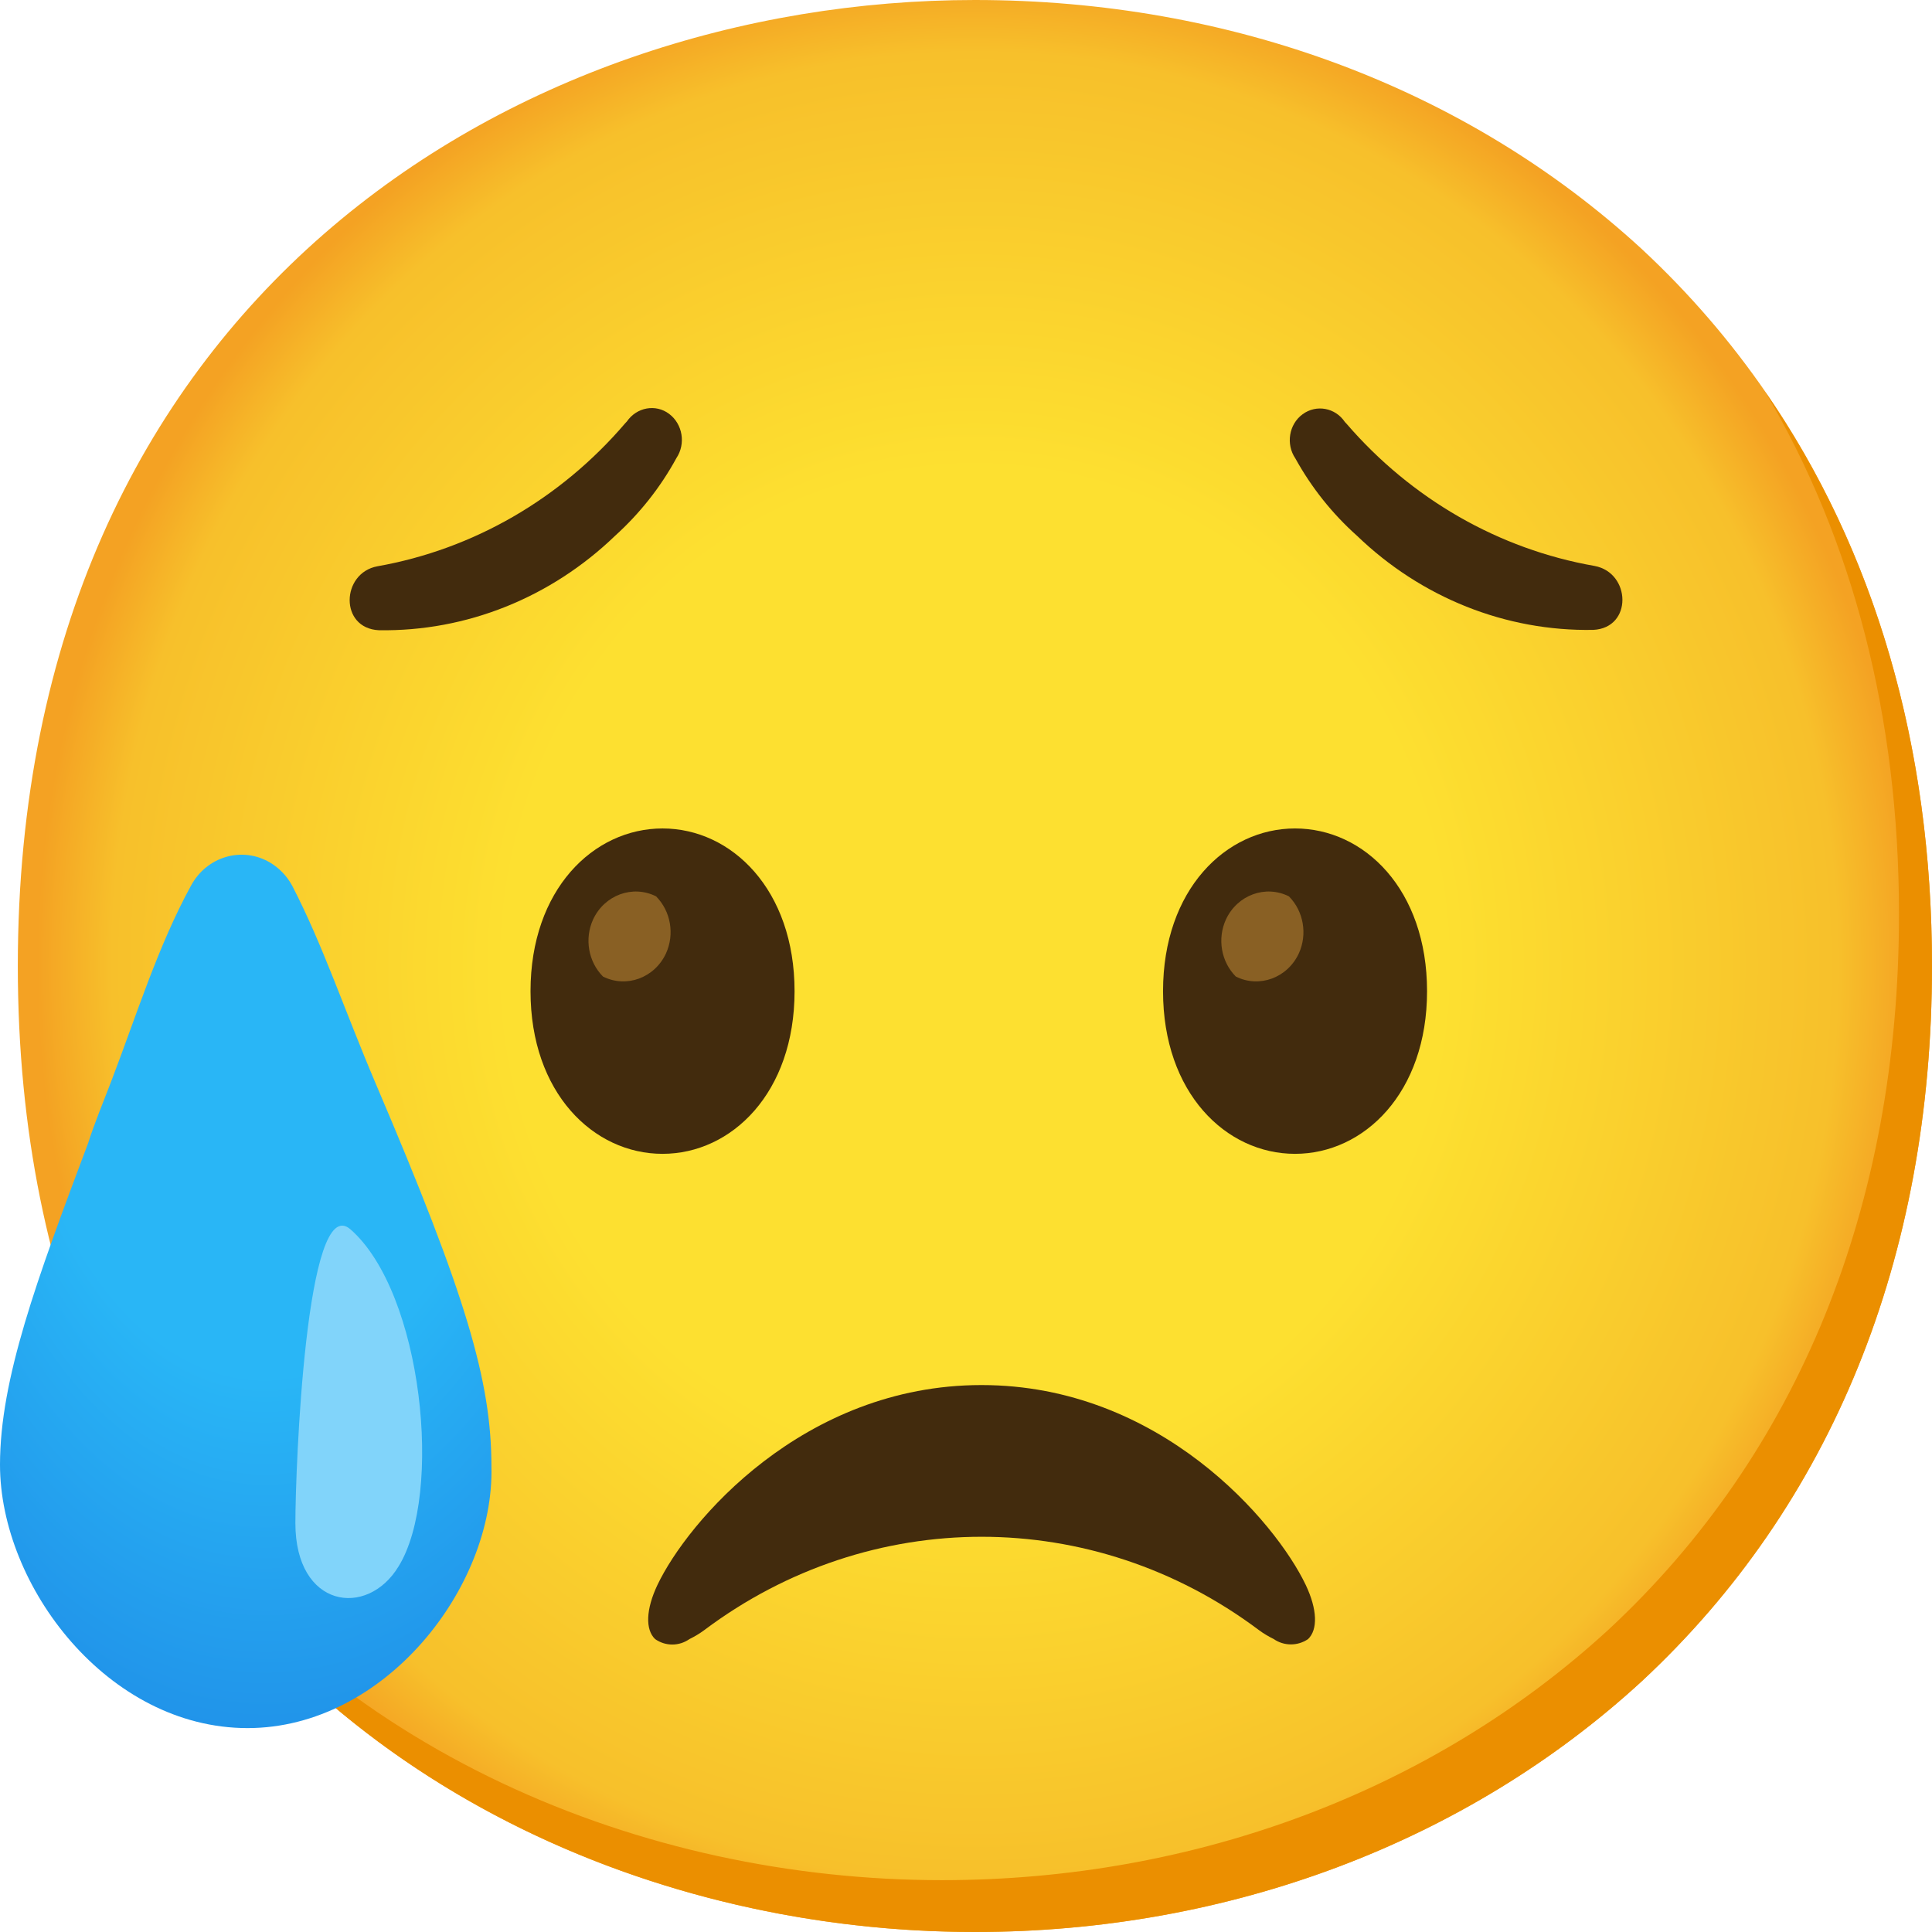 <svg width="72" height="72" viewBox="0 0 72 72" fill="none" xmlns="http://www.w3.org/2000/svg">
<path d="M36.332 72C19.175 72 0.664 60.73 0.664 36C0.664 11.27 19.175 0 36.332 0C45.864 0 54.658 3.284 61.177 9.274C68.249 15.843 72 25.116 72 36C72 46.884 68.249 56.093 61.177 62.662C54.658 68.651 45.803 72 36.332 72Z" fill="url(#paint0_radial_257_48)"/>
<path d="M65.783 14.6C69.061 20.138 70.77 26.733 70.77 34.068C70.77 44.952 67.019 54.161 59.947 60.73C53.428 66.719 44.573 70.068 35.102 70.068C23.996 70.068 12.348 65.335 5.473 55.294C12.09 66.668 24.537 72 36.332 72C45.803 72 54.658 68.651 61.177 62.662C68.249 56.093 72 46.884 72 36C72 27.795 69.866 20.505 65.783 14.6V14.6Z" fill="#EB8F00"/>
<path d="M36.578 51.617C43.232 51.617 47.543 56.718 48.662 59.068C49.093 59.976 49.117 60.73 48.748 61.084C48.361 61.348 47.856 61.348 47.469 61.084C47.278 60.987 47.088 60.878 46.916 60.749C40.735 56.112 32.427 56.112 26.247 60.749C26.074 60.878 25.89 60.987 25.693 61.084C25.306 61.355 24.801 61.355 24.414 61.084C24.045 60.73 24.07 59.976 24.5 59.068C25.613 56.724 29.924 51.617 36.578 51.617Z" fill="#422B0D"/>
<path d="M14.064 21.104C12.711 21.355 12.644 23.416 14.12 23.487C17.379 23.538 20.527 22.276 22.926 19.964C23.836 19.14 24.611 18.167 25.207 17.073C25.564 16.538 25.441 15.804 24.937 15.424C24.432 15.044 23.725 15.179 23.362 15.707L23.301 15.772C20.884 18.599 17.631 20.473 14.064 21.104V21.104Z" fill="#422B0D"/>
<path d="M50.181 15.791L50.12 15.726C49.763 15.192 49.056 15.063 48.545 15.437C48.035 15.81 47.912 16.551 48.275 17.085C48.877 18.174 49.652 19.146 50.569 19.964C52.967 22.276 56.115 23.532 59.375 23.474C60.851 23.403 60.783 21.342 59.424 21.091C55.857 20.466 52.604 18.599 50.181 15.791V15.791Z" fill="#422B0D"/>
<path d="M9.224 64.401C4.022 64.401 0 59.114 0 54.586C0 51.405 1.359 47.715 3.284 42.601C3.524 41.848 3.844 41.088 4.163 40.251C5.08 37.855 5.885 35.26 7.115 33.012C7.699 31.917 9.022 31.531 10.061 32.143C10.405 32.349 10.694 32.645 10.891 33.012C12.035 35.221 12.822 37.61 14.009 40.399C17.373 48.281 18.314 51.469 18.314 54.651C18.43 59.139 14.347 64.401 9.224 64.401V64.401Z" fill="url(#paint1_radial_257_48)"/>
<path d="M14.851 58.379C13.677 60.311 11.008 59.925 11.008 56.763C11.008 54.741 11.401 44.359 13.062 45.815C15.755 48.178 16.524 55.687 14.851 58.379Z" fill="#81D4FA"/>
<path d="M24.691 30.874C22.114 30.874 19.771 33.154 19.771 36.94C19.771 40.727 22.114 43 24.691 43C27.268 43 29.611 40.721 29.611 36.94C29.611 33.16 27.268 30.874 24.691 30.874Z" fill="#422B0D"/>
<path d="M24.451 33.405C23.578 32.967 22.526 33.353 22.102 34.268C21.776 34.983 21.924 35.839 22.471 36.393C23.344 36.831 24.396 36.444 24.82 35.53C25.146 34.815 24.998 33.959 24.451 33.405Z" fill="#896024"/>
<path d="M48.262 30.874C45.686 30.874 43.343 33.154 43.343 36.94C43.343 40.727 45.686 43 48.262 43C50.839 43 53.182 40.721 53.182 36.94C53.182 33.16 50.851 30.874 48.262 30.874Z" fill="#422B0D"/>
<path d="M48.035 33.405C47.162 32.967 46.11 33.353 45.686 34.268C45.36 34.983 45.507 35.839 46.055 36.393C46.928 36.831 47.98 36.444 48.404 35.53C48.73 34.815 48.582 33.959 48.035 33.405Z" fill="#896024"/>
<defs>
<radialGradient id="paint0_radial_257_48" cx="0" cy="0" r="1" gradientUnits="userSpaceOnUse" gradientTransform="translate(36.332 36) scale(35.028 36.682)">
<stop offset="0.5" stop-color="#FDE030"/>
<stop offset="0.92" stop-color="#F7C02B"/>
<stop offset="1" stop-color="#F4A223"/>
</radialGradient>
<radialGradient id="paint1_radial_257_48" cx="0" cy="0" r="1" gradientUnits="userSpaceOnUse" gradientTransform="translate(9.882 36.026) scale(20.54 33.125)">
<stop offset="0.46" stop-color="#29B6F6"/>
<stop offset="1" stop-color="#1E88E5"/>
</radialGradient>
</defs>
</svg>

